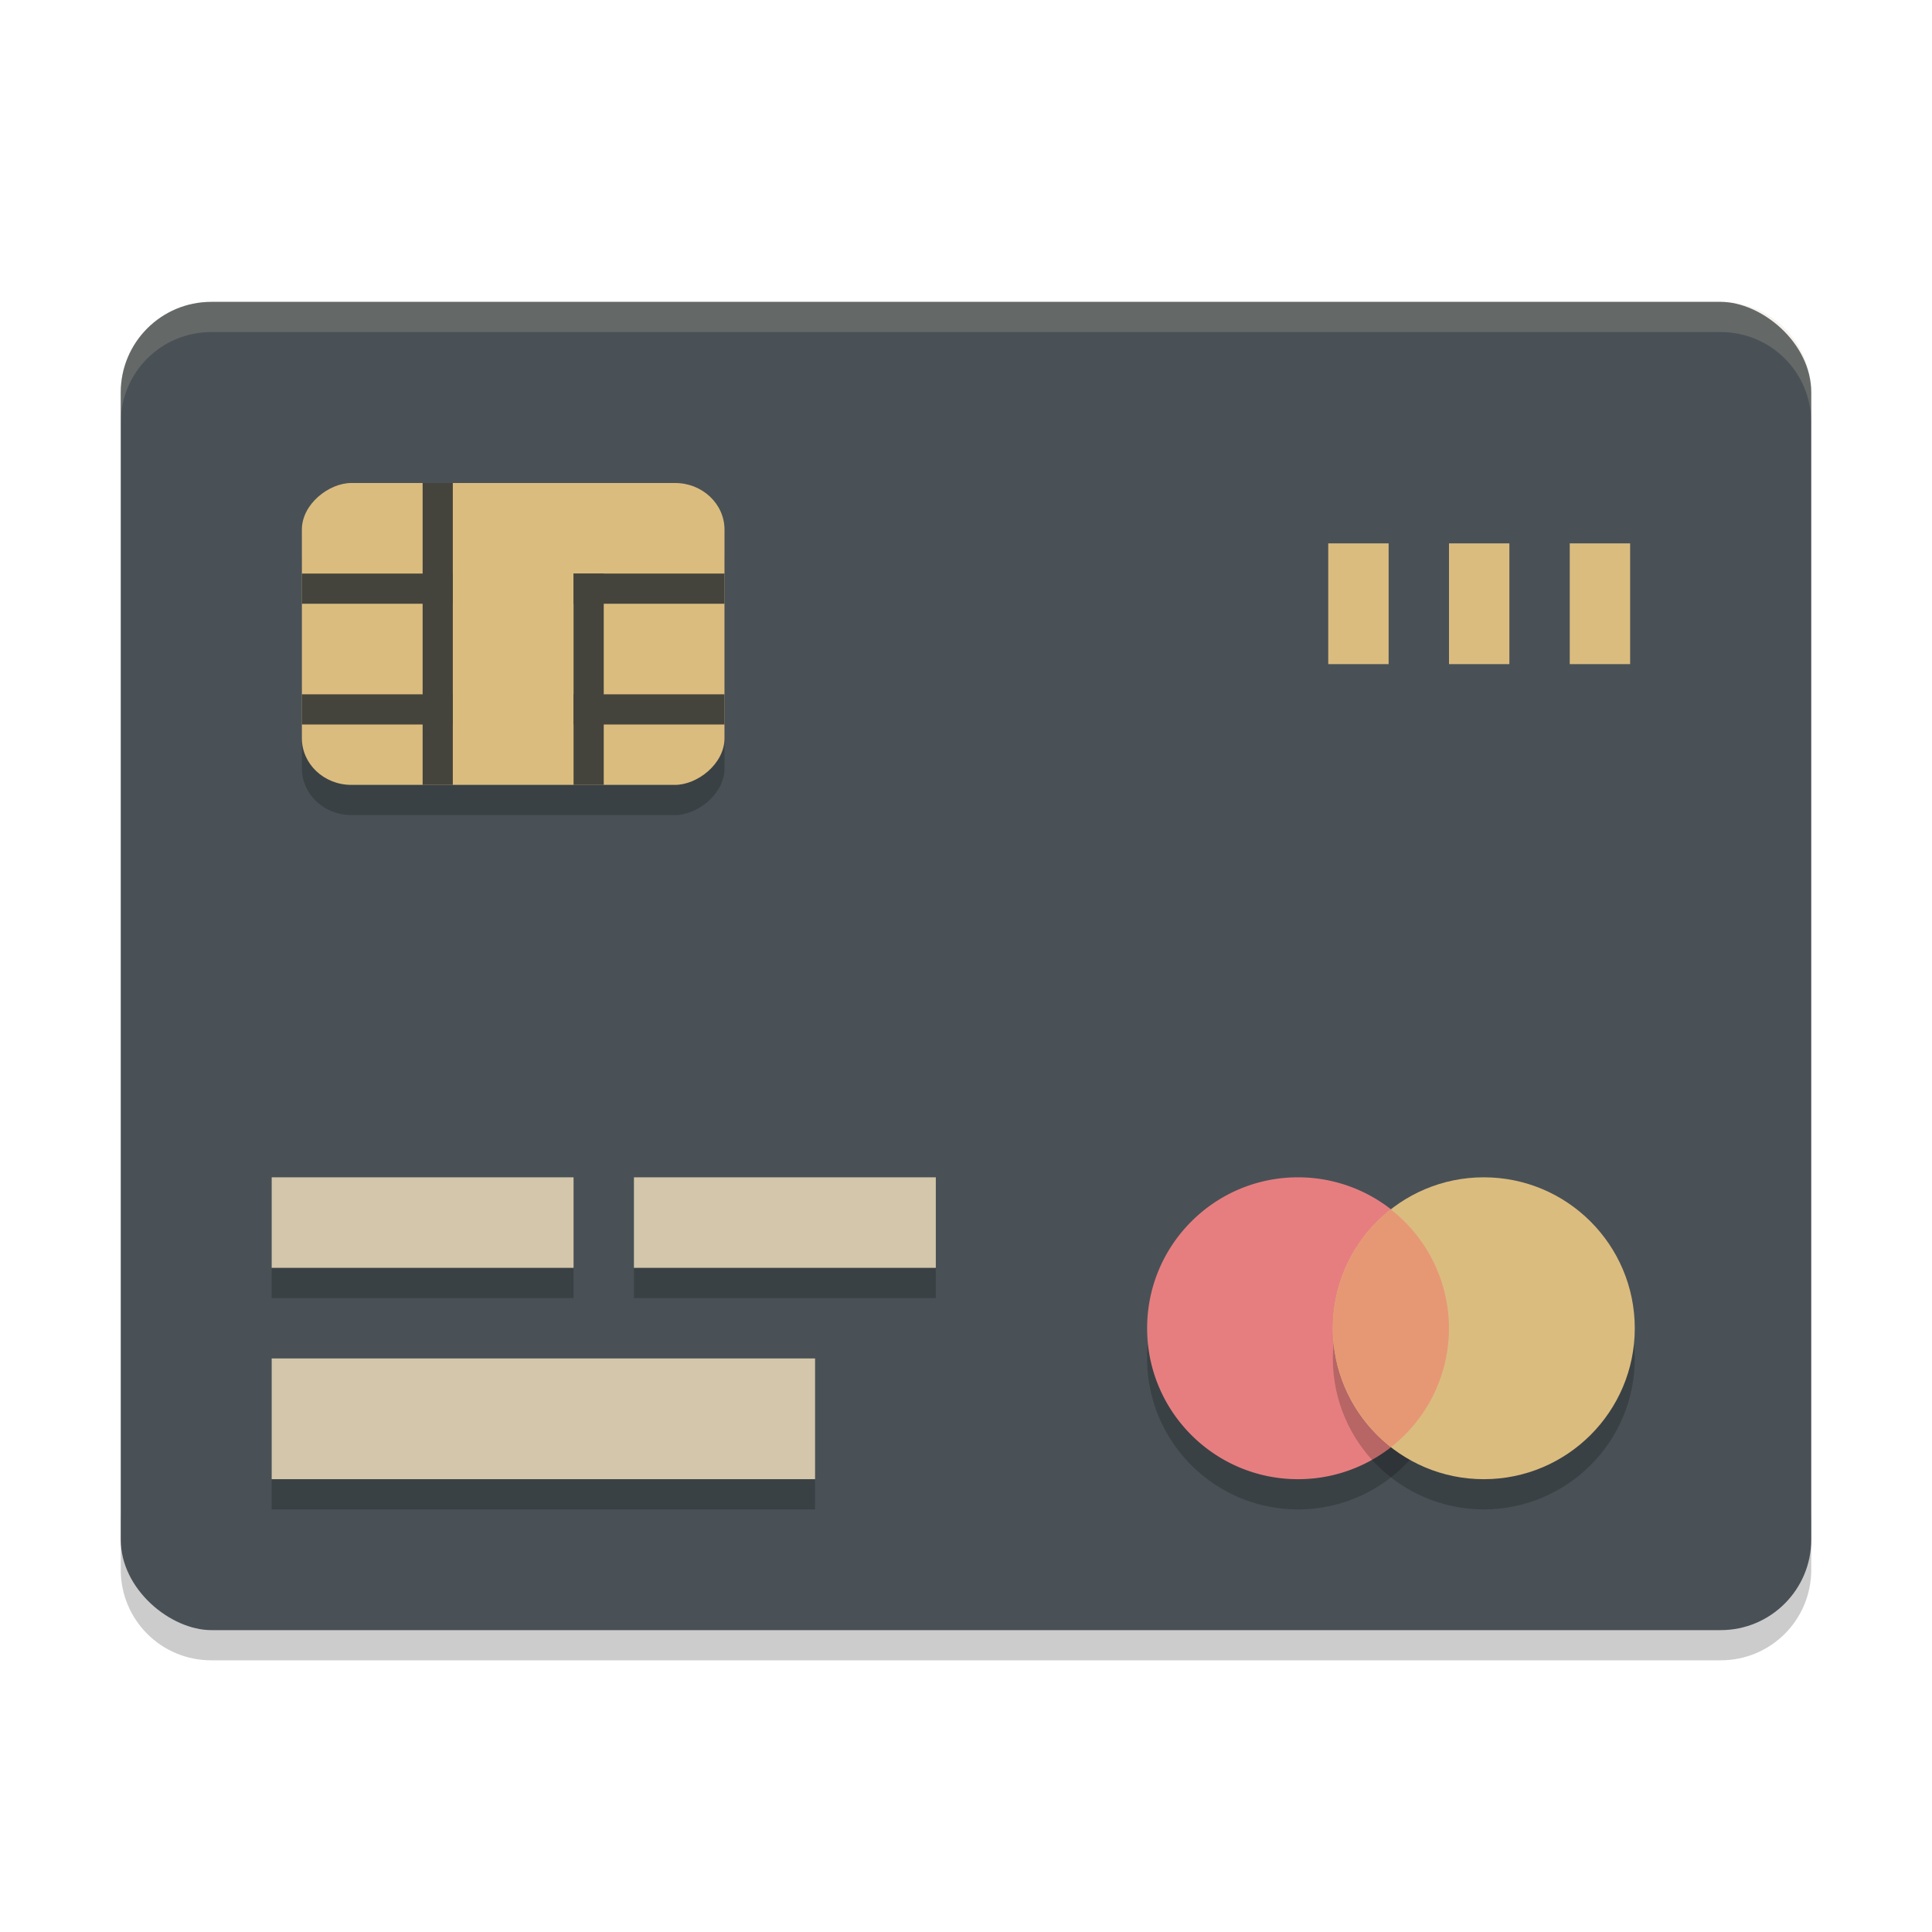 <svg xmlns="http://www.w3.org/2000/svg" width="64" height="64" version="1">
 <path style="opacity:0.2" d="m 4,50 0,2 c 0,1.662 1.338,3 3,3 l 50,0 c 1.662,0 3,-1.338 3,-3 l 0,-2 c 0,1.662 -1.338,3 -3,3 L 7,53 C 5.338,53 4,51.662 4,50 Z"/>
 <rect style="fill:#495156" width="44" height="56" x="-54" y="-60" rx="3" ry="3" transform="matrix(0,-1,-1,0,0,0)"/>
 <rect style="opacity:0.2" width="10" height="14" x="17" y="-24" rx="1.545" ry="1.637" transform="rotate(90)"/>
 <rect style="fill:#dbbc7f" width="10" height="14" x="16" y="-24" rx="1.545" ry="1.637" transform="rotate(90)"/>
 <rect style="fill:#dbbc7f" width="2" height="4" x="44" y="18"/>
 <rect style="fill:#dbbc7f" width="2" height="4" x="48" y="18"/>
 <rect style="fill:#dbbc7f" width="2" height="4" x="52" y="18"/>
 <rect style="fill:#45443c" width="5" height="1" x="10" y="19"/>
 <rect style="fill:#45443c" width="5" height="1" x="10" y="23"/>
 <rect style="fill:#45443c" width="5" height="1" x="19" y="23"/>
 <rect style="fill:#45443c" width="5" height="1" x="19" y="19"/>
 <rect style="fill:#45443c" width="1" height="10" x="14" y="16"/>
 <rect style="fill:#45443c" width="1" height="7" x="19" y="19"/>
 <path style="opacity:0.2;fill:#d3c6aa" d="M 7 10 C 5.338 10 4 11.338 4 13 L 4 14 C 4 12.338 5.338 11 7 11 L 57 11 C 58.662 11 60 12.338 60 14 L 60 13 C 60 11.338 58.662 10 57 10 L 7 10 z"/>
 <path style="opacity:0.2" d="m 48,45.001 c 0,2.761 -2.238,4.999 -5.001,4.999 -2.761,0 -4.999,-2.238 -4.999,-4.999 0,-2.762 2.238,-5.001 4.999,-5.001 A 5,5 0 0 1 48,45.001 Z m 0,0"/>
 <path style="fill:#e67e80" d="m 48,44.001 c 0,2.761 -2.238,4.999 -5.001,4.999 -2.761,0 -4.999,-2.238 -4.999,-4.999 C 38,41.238 40.238,39 42.999,39 A 5,5 0 0 1 48,44.001 Z m 0,0"/>
 <path style="opacity:0.2" d="m 54.154,45.001 c 0,2.761 -2.24,4.999 -5.001,4.999 -2.761,0 -5.001,-2.238 -5.001,-4.999 0,-2.762 2.239,-5.001 5.001,-5.001 2.761,0 5.001,2.238 5.001,5.001 z m 0,0"/>
 <path style="fill:#dbbc7f" d="m 54.154,44.001 c 0,2.761 -2.24,4.999 -5.001,4.999 -2.761,0 -5.001,-2.238 -5.001,-4.999 0,-2.762 2.239,-5.001 5.001,-5.001 2.761,0 5.001,2.238 5.001,5.001 z m 0,0"/>
 <path style="fill:#e69875" d="m 46.072,40.063 a 5.008,5.008 0 0 0 -1.919,3.938 5.005,5.005 0 0 0 1.928,3.936 5.001,5.001 0 0 0 1.918,-3.936 5,5 0 0 0 -1.928,-3.938 z m 0,0"/>
 <path style="fill:#d3c6aa" d="M 9,45 H 27 v 4 H 9 Z m 0,0"/>
 <path style="fill:#d3c6aa" d="m 9,39 h 10 v 3 H 9 Z m 0,0"/>
 <rect style="opacity:0.2" width="10" height="1" x="9" y="42"/>
 <path style="fill:#d3c6aa" d="m 21,39 h 10 v 3 h -10 z m 0,0"/>
 <rect style="opacity:0.2" width="10" height="1" x="21" y="42"/>
 <rect style="opacity:0.2" width="18" height="1" x="9" y="49"/>
</svg>
